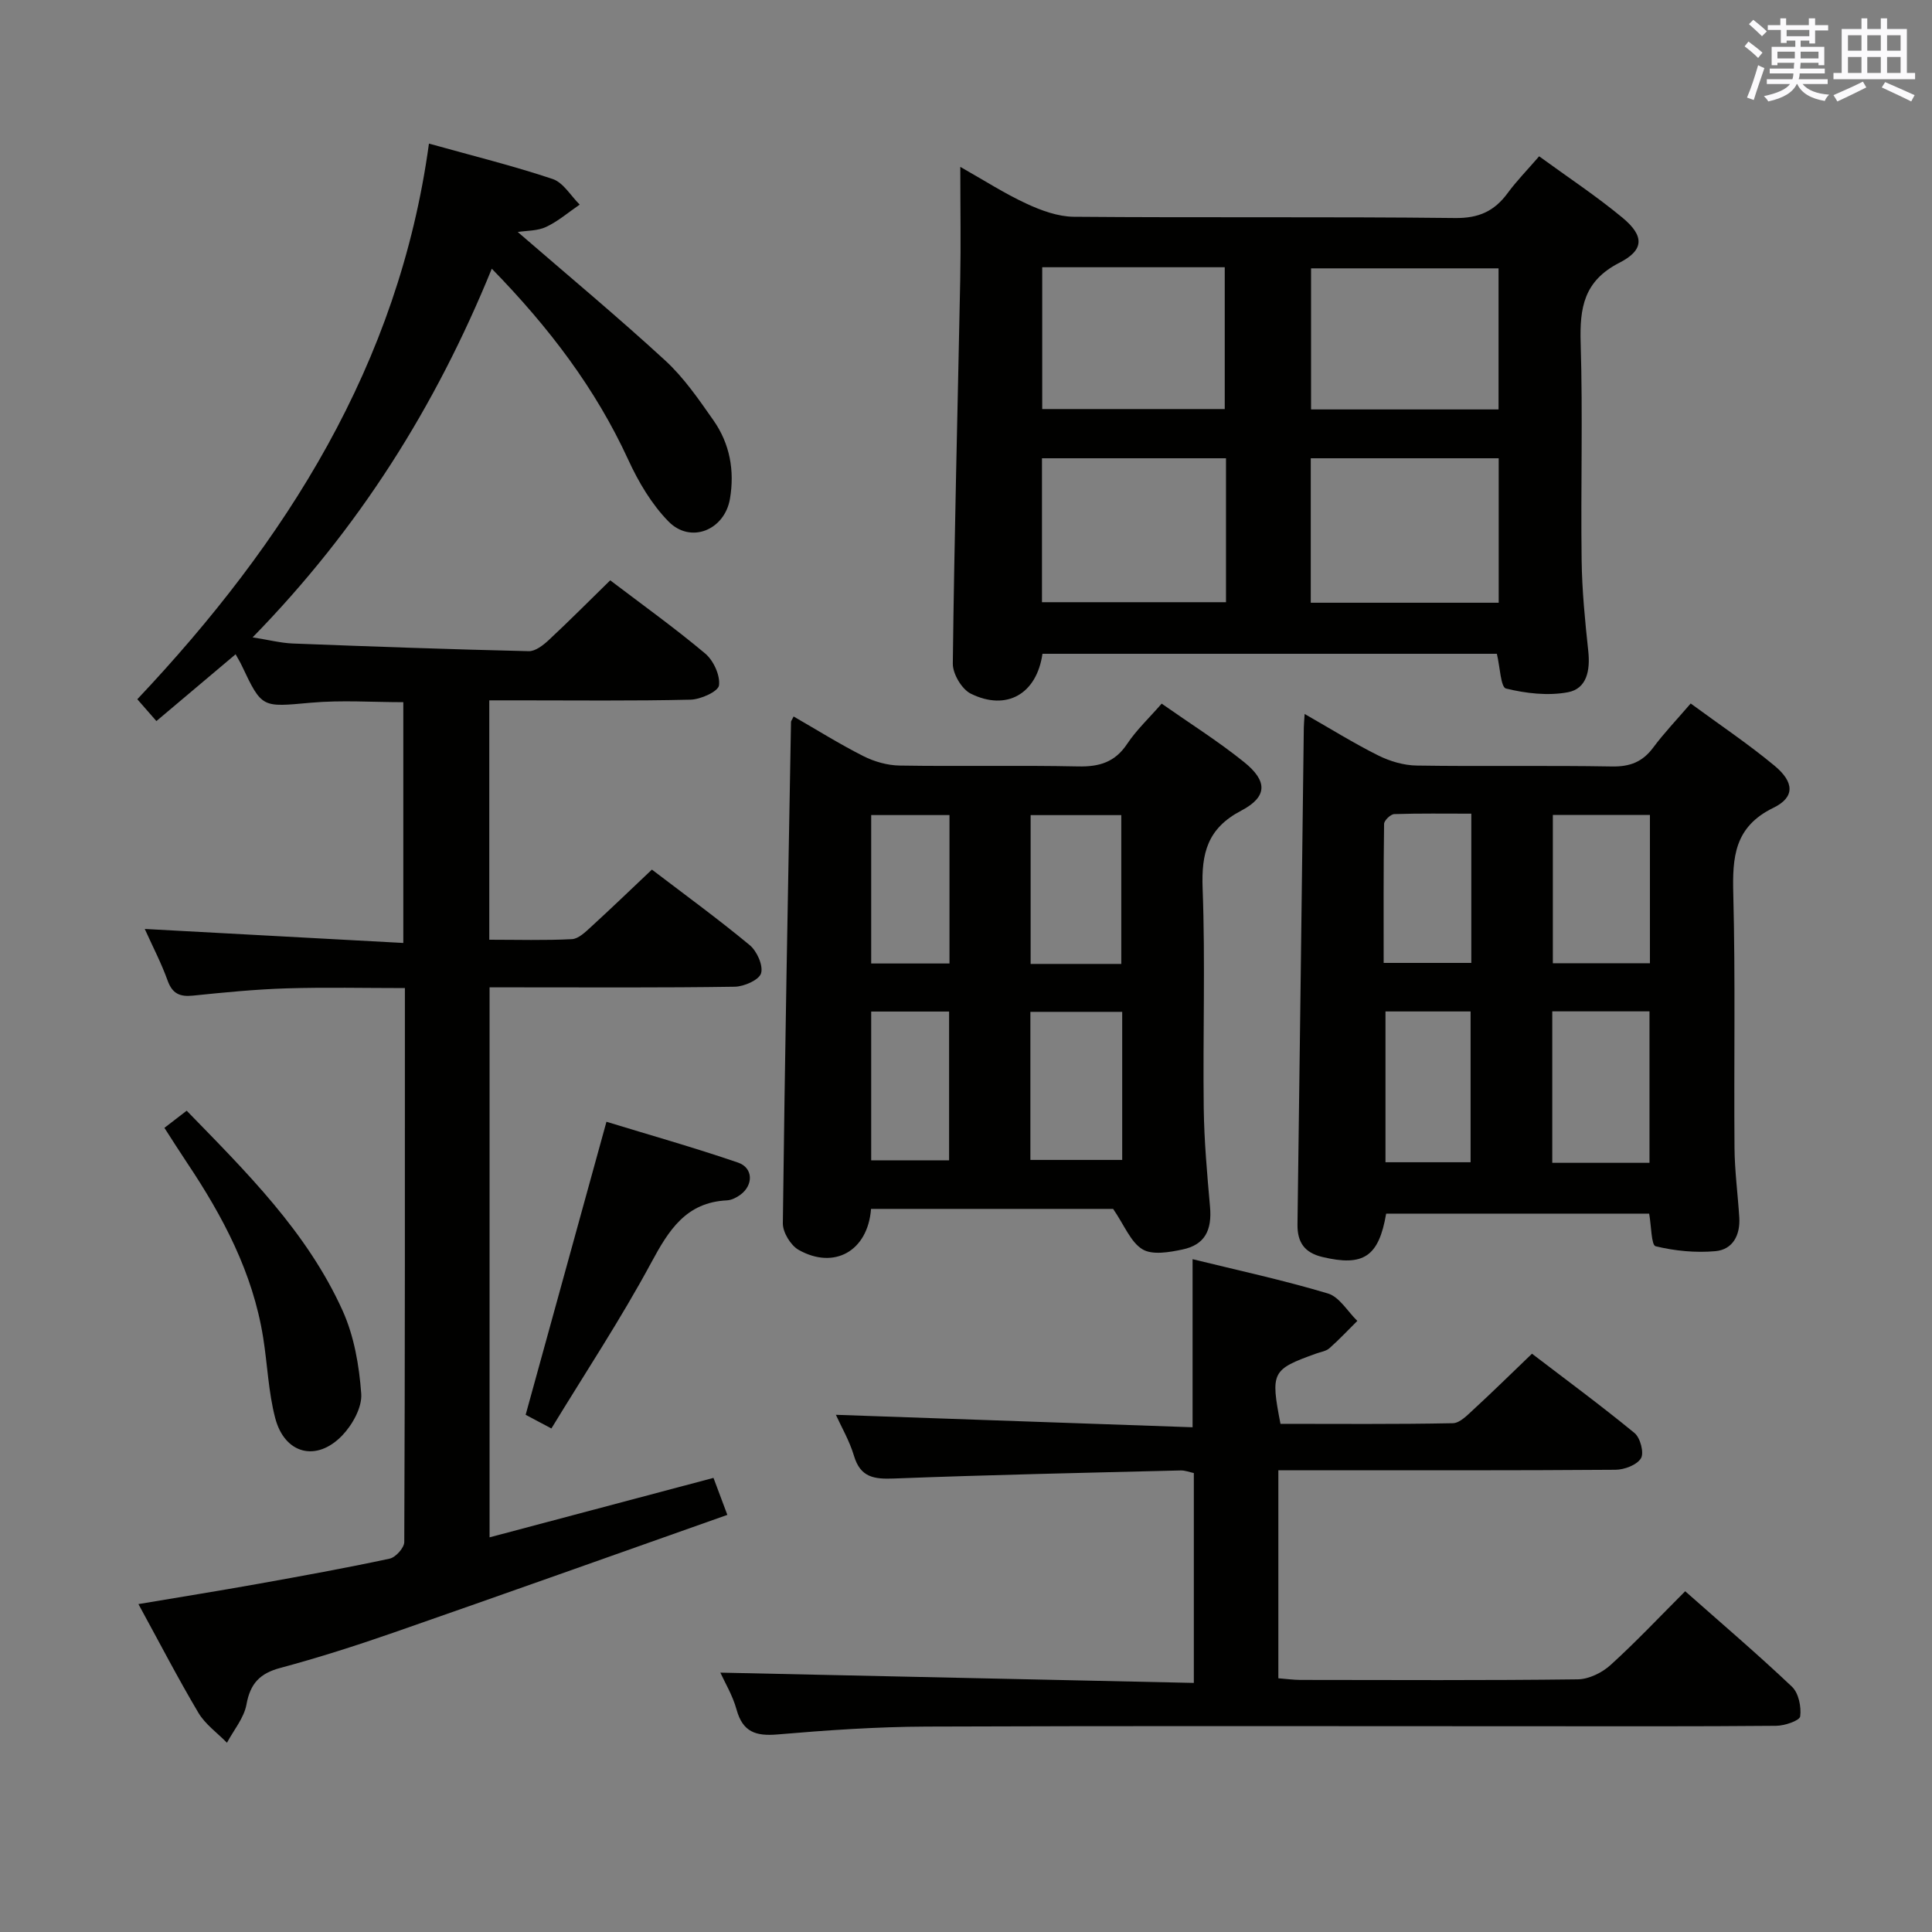 <svg enable-background="new 0 0 400 400" viewBox="0 0 400 400" xmlns="http://www.w3.org/2000/svg"><rect x="0" y="0" width="400" height="400" fill="#808080" stroke="none"/><g fill="#010100"><path d="m32.38 149.29c-1.22-1.4-2.3-2.64-3.95-4.52 30.73-32.57 54.13-69.26 60.38-115.04 9.07 2.53 17.45 4.6 25.61 7.33 2.21.74 3.75 3.48 5.6 5.3-2.3 1.57-4.46 3.45-6.95 4.62-1.8.85-4.05.76-5.88 1.05 10.34 8.95 20.67 17.54 30.55 26.62 3.87 3.56 6.95 8.06 9.99 12.4 3.38 4.83 4.39 10.39 3.4 16.22-1.11 6.49-8.14 9.37-12.72 4.7-3.5-3.57-6.23-8.19-8.34-12.79-6.77-14.72-16.34-27.34-28.25-39.55-11.62 28.53-27.49 53.78-49.52 76.33 3.38.53 5.84 1.17 8.31 1.27 16.29.63 32.58 1.21 48.87 1.59 1.36.03 2.98-1.23 4.11-2.28 4.25-3.96 8.34-8.08 12.75-12.39 6.59 5.01 13.33 9.84 19.67 15.16 1.71 1.44 3.12 4.51 2.85 6.59-.17 1.27-3.79 2.91-5.89 2.96-11.99.28-23.99.14-35.99.14-1.8 0-3.6 0-5.68 0v49.56c5.86 0 11.5.17 17.11-.12 1.38-.07 2.83-1.51 4-2.58 4.17-3.81 8.23-7.73 12.56-11.82 6.58 5.02 13.58 10.12 20.24 15.63 1.5 1.24 2.84 4.22 2.36 5.84-.41 1.38-3.52 2.75-5.45 2.78-14.99.23-29.99.13-44.99.13-1.81 0-3.61 0-5.77 0v113.87c15.5-4.11 30.8-8.18 46.36-12.31.81 2.16 1.6 4.27 2.87 7.66-23.3 8.23-46.26 16.42-69.27 24.43-7.68 2.67-15.45 5.15-23.3 7.26-4.23 1.13-6.21 3.23-6.99 7.56-.51 2.8-2.64 5.3-4.04 7.93-2-2.05-4.49-3.81-5.91-6.2-4.23-7.13-8.05-14.51-12.42-22.51 8.54-1.44 16.61-2.73 24.66-4.17 9.14-1.64 18.28-3.29 27.36-5.24 1.24-.27 3.01-2.24 3.02-3.44.16-37.98.13-75.97.13-114.69-8.34 0-16.42-.19-24.49.06-6.47.2-12.93.84-19.37 1.5-2.71.28-4.28-.37-5.27-3.12-1.28-3.57-3.05-6.96-4.73-10.68 17.94.97 35.54 1.93 53.53 2.9 0-17.27 0-33.34 0-49.85-6.34 0-12.78-.46-19.14.11-10.13.91-10.1 1.2-14.29-7.66-.34-.73-.77-1.42-1.29-2.37-5.51 4.64-10.81 9.11-16.4 13.83z"/><path d="m215.83 135.36c-1.19 8.33-7.43 11.91-14.83 8.26-1.87-.92-3.76-4.11-3.73-6.24.31-26.44 1.01-52.87 1.53-79.3.15-7.48.02-14.97.02-23.53 4.97 2.81 9.2 5.54 13.73 7.63 3.04 1.41 6.49 2.67 9.77 2.7 26.31.22 52.63-.04 78.94.26 4.9.06 8.13-1.42 10.88-5.16 1.86-2.53 4.08-4.79 6.52-7.62 5.9 4.3 11.84 8.22 17.29 12.74 4.47 3.72 4.52 6.65-.67 9.3-7.38 3.77-8.24 9.33-8.02 16.62.46 14.98 0 29.98.2 44.97.08 6.3.71 12.6 1.38 18.87.41 3.91-.29 7.72-4.21 8.46-4.13.78-8.71.24-12.84-.77-1.08-.27-1.22-4.42-1.88-7.19-31.08 0-62.45 0-94.08 0zm94.46-40.48c-13.29 0-26.13 0-38.91 0v29.91h38.91c0-9.97 0-19.73 0-29.91zm-56.46 0c-13.08 0-25.59 0-38.1 0v29.8h38.1c0-10.07 0-19.83 0-29.8zm56.43-10.11c0-9.95 0-19.51 0-29.21-13.18 0-26.03 0-38.82 0v29.21zm-94.48-29.44v29.36h37.79c0-9.92 0-19.6 0-29.36-12.74 0-25.05 0-37.79 0z"/><path d="m341.44 251.27c-18.33 0-36.41 0-54.45 0-1.53 8.95-4.73 11-13.22 8.97-3.68-.88-5.19-3.02-5.14-6.76.47-34.28.88-68.56 1.31-102.85.01-.66.08-1.32.17-2.81 5.3 3.02 10.15 6.05 15.24 8.59 2.41 1.2 5.28 2.05 7.95 2.09 13.49.21 26.98-.05 40.47.19 3.71.06 6.3-.95 8.5-3.9 2.26-3.04 4.9-5.8 7.77-9.14 5.96 4.38 11.89 8.35 17.35 12.88 4.11 3.41 4.26 6.53-.22 8.71-8.14 3.97-8.51 10.27-8.31 17.96.45 17.48.11 34.97.25 52.46.04 4.81.69 9.6.99 14.41.22 3.62-1.32 6.64-4.94 6.97-4.1.37-8.4-.05-12.39-1.02-.89-.24-.87-4.18-1.33-6.75zm-20.06-41.88v31.36h20.13c0-10.6 0-20.93 0-31.36-6.85 0-13.29 0-20.13 0zm.12-40.67v30.71h20.1c0-10.44 0-20.49 0-30.71-6.91 0-13.48 0-20.1 0zm-34.65 40.69v31.22h17.62c0-10.58 0-20.78 0-31.22-5.94 0-11.54 0-17.62 0zm17.77-40.95c-5.45 0-10.71-.08-15.96.09-.75.03-2.09 1.31-2.1 2.03-.14 9.58-.09 19.16-.09 28.78h18.15c0-10.37 0-20.29 0-30.9z"/><path d="m180.34 250.29c-.67 8.76-7.64 12.63-15 8.48-1.64-.93-3.28-3.63-3.26-5.49.41-34.61 1.07-69.22 1.69-103.83 0-.15.14-.3.54-1.11 4.81 2.77 9.52 5.72 14.45 8.21 2.26 1.14 4.97 1.91 7.49 1.95 12.33.2 24.67-.08 36.99.18 4.37.09 7.6-.87 10.12-4.66 1.92-2.88 4.5-5.3 7.15-8.34 5.77 4.05 11.67 7.76 17.05 12.09 4.89 3.93 4.91 7.18-.57 10.06-7.02 3.68-8.27 8.82-8 16.1.57 15.14.04 30.32.23 45.49.09 6.81.7 13.62 1.3 20.41.44 4.9-1.08 7.9-5.72 8.87-2.71.57-6.23 1.19-8.27-.05-2.45-1.49-3.71-4.93-6.07-8.36-15.63 0-32.72 0-50.12 0zm51.81-50.72c0-10.43 0-20.61 0-30.81-6.54 0-12.63 0-18.77 0v30.81zm.19 9.92c-6.63 0-12.72 0-19.01 0v30.66h19.01c0-10.36 0-20.29 0-30.66zm-35.76-40.74c-5.64 0-10.87 0-16.21 0v30.73h16.21c0-10.28 0-20.22 0-30.73zm-16.21 40.68v30.8h16.13c0-10.42 0-20.48 0-30.8-5.43 0-10.53 0-16.13 0z"/><path d="m264.67 304.41v43.06c1.66.13 3.09.33 4.52.34 19.16.02 38.32.12 57.47-.12 2.3-.03 5.03-1.37 6.79-2.97 5.27-4.78 10.16-9.98 15.45-15.27 7.56 6.69 15.02 13.05 22.11 19.77 1.37 1.3 1.96 4.15 1.7 6.14-.11.88-3.22 1.94-4.98 1.95-16.49.15-32.98.09-49.48.09-42.15 0-84.29-.1-126.44.07-10.29.04-20.59.75-30.85 1.63-4.48.38-7.18-.5-8.46-5.14-.81-2.95-2.46-5.68-3.36-7.66 32.56.71 65.09 1.41 98.03 2.13 0-15.02 0-29.09 0-43.45-.88-.18-1.81-.57-2.74-.54-19.78.49-39.56.91-59.33 1.67-4.11.16-6.95-.2-8.29-4.69-.93-3.12-2.62-6-3.75-8.5 24.67.86 49.18 1.72 73.85 2.58 0-12.08 0-23.11 0-34.8 9.23 2.27 18.73 4.32 28.02 7.1 2.38.71 4.08 3.73 6.09 5.68-1.91 1.9-3.76 3.87-5.77 5.65-.7.62-1.82.77-2.75 1.11-9.19 3.3-9.47 3.81-7.39 14.55 11.82 0 23.76.11 35.69-.13 1.48-.03 3.06-1.73 4.36-2.92 3.92-3.6 7.71-7.34 12.02-11.47 6.88 5.26 14.21 10.66 21.24 16.43 1.19.98 2.01 4.12 1.32 5.23-.85 1.38-3.43 2.36-5.27 2.37-21.16.16-42.31.1-63.47.1-1.95.01-3.9.01-6.33.01z"/><path d="m114.16 295.75c-2.45-1.3-4.02-2.13-5.33-2.83 5.55-20.11 11.03-39.98 16.73-60.67 8.71 2.67 18.06 5.31 27.24 8.45 3.18 1.09 3.21 4.7.45 6.69-.78.56-1.79 1.08-2.72 1.13-8.5.41-12.06 6.15-15.71 12.92-6.28 11.65-13.62 22.74-20.66 34.31z"/><path d="m34.04 233.51c1.51-1.16 2.95-2.27 4.61-3.55 12.31 12.66 24.92 25.08 32.29 41.41 2.38 5.27 3.43 11.38 3.85 17.2.2 2.8-1.82 6.42-3.93 8.62-5.34 5.57-11.95 3.85-13.89-3.63-1.41-5.4-1.6-11.11-2.49-16.66-2.14-13.4-8.33-25.06-15.76-36.17-1.58-2.36-3.08-4.74-4.68-7.22z"/></g><path d="m361.2 9.6.8-1c.9.7 1.9 1.4 2.9 2.3l-.9 1.1c-1-1-2-1.8-2.8-2.4zm.5 10.6c.9-2.1 1.6-4.3 2.3-6.7.4.2.8.4 1.3.6-.7 2.1-1.5 4.3-2.2 6.6zm.4-15.2.9-.9c1 .8 2 1.6 2.8 2.4l-1 1c-.9-.9-1.8-1.7-2.7-2.5zm12.5-1.2h1.2v1.4h2.7v1.1h-2.7v2.7h-1.2v-.6h-1.8v1.3h4.9v3.8h-1.2v-.5h-3.7c0 .4-.1.9-.1 1.2h5.1v1h-5.2c0 .5-.1.9-.2 1.2h6v1h-5.2c1.1 1.3 2.9 2 5.5 2.2-.4.4-.7.8-.9 1.3-2.9-.5-4.8-1.6-5.7-3.5h-.1c-.8 1.7-2.7 2.9-5.9 3.6-.2-.4-.6-.8-.9-1.1 2.8-.6 4.6-1.4 5.4-2.5h-4.8v-1h5.3c.1-.3.2-.7.2-1.2h-4.9v-1h5c0-.4 0-.8.1-1.2h-3.5v.5h-1.2v-3.8h4.9v-1.3h-1.8v.5h-1.2v-2.7h-2.7v-1h2.6v-1.4h1.2v1.4h4.7v-1.4zm-6.6 8.3h3.6c0-.4 0-.9 0-1.4h-3.6zm1.9-4.6h4.7v-1.3h-4.7zm6.6 3.2h-3.7v1.4h3.7z" fill="#fbfafc"/><path d="m385.3 3.8h1.3v2.2h2.8v-2.2h1.3v2.2h4.1v9.1h1.7v1.3h-16.9v-1.3h1.7v-9.1h4.1v-2.2zm.4 13.1.7 1.2c-1.8.9-3.8 1.9-6 2.9-.2-.4-.5-.8-.8-1.3 2.3-1 4.3-1.9 6.1-2.8zm-3.1-6.4h2.8v-3.2h-2.8zm0 4.6h2.8v-3.3h-2.8zm4-4.6h2.8v-3.2h-2.8zm0 4.6h2.8v-3.3h-2.8zm3.7 1.9c2.1.9 4.1 1.8 6.1 2.7l-.7 1.3c-2.2-1.1-4.2-2-6.1-2.9zm3.2-9.7h-2.8v3.2h2.8zm-2.8 7.8h2.8v-3.3h-2.8z" fill="#fbfafc"/></svg>